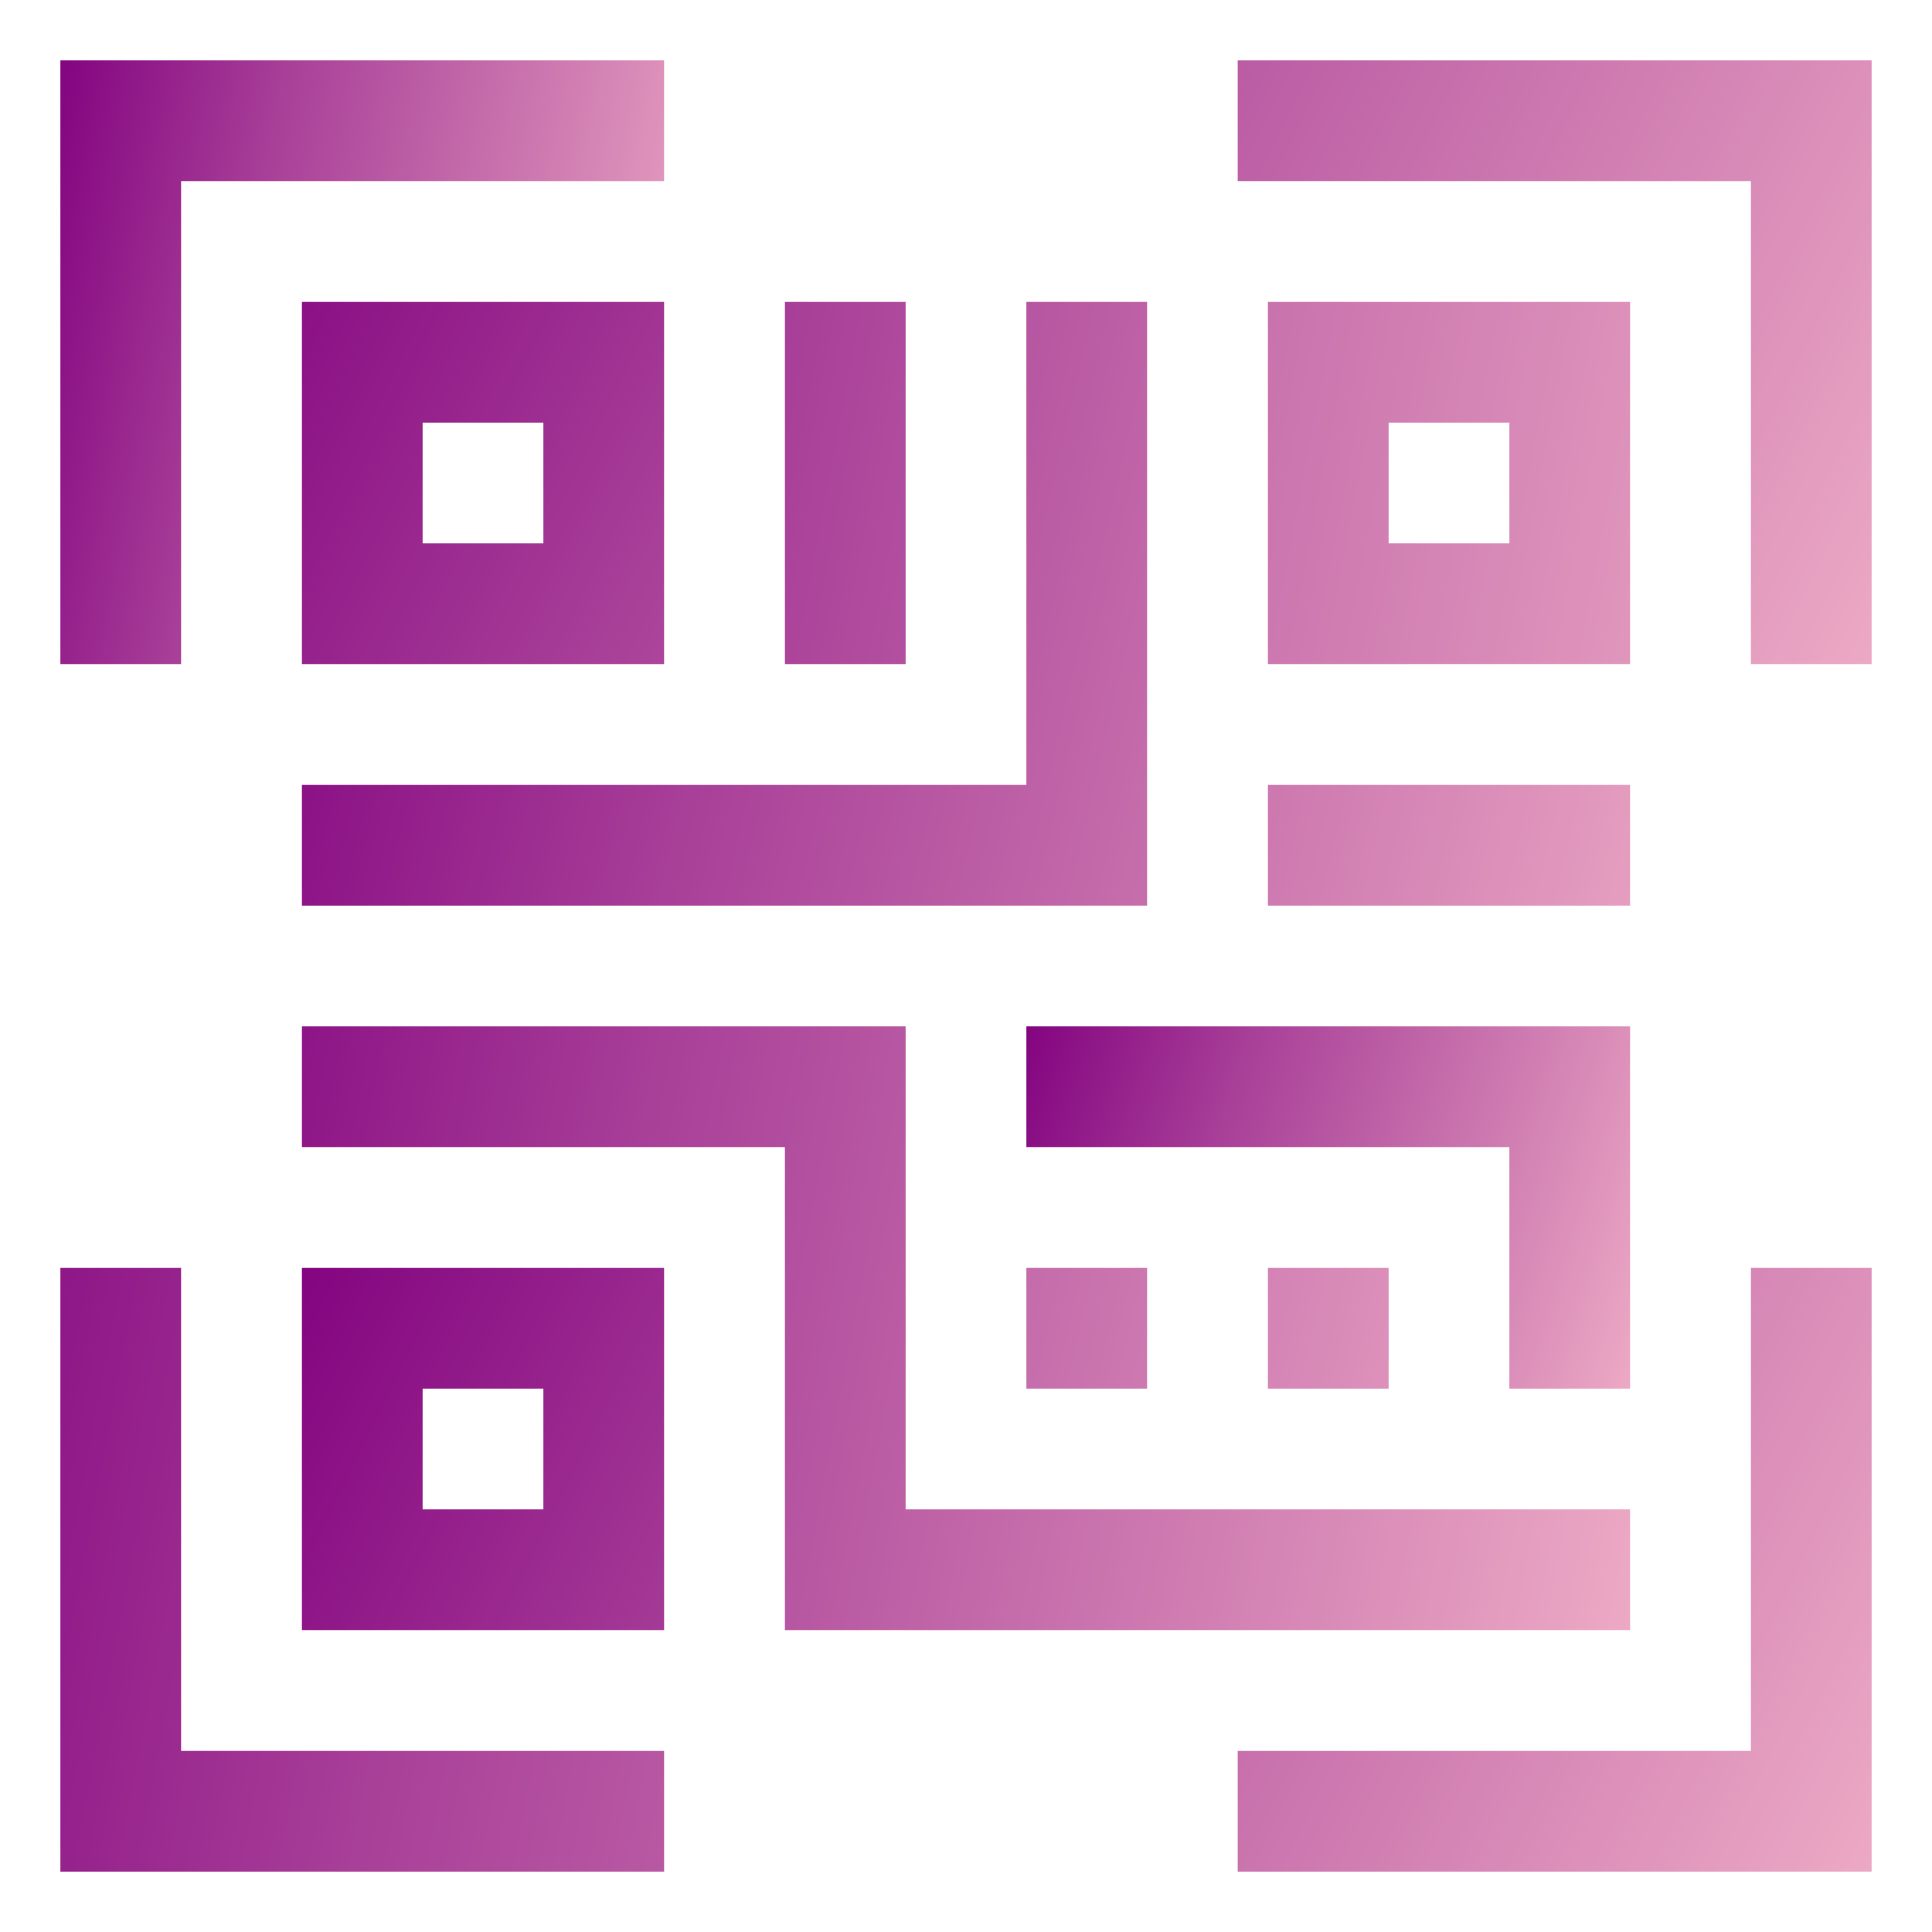 <svg width="27" height="27" viewBox="0 0 27 27" fill="none" xmlns="http://www.w3.org/2000/svg">
<g clip-path="url(#clip0_1_303)">
<path d="M2.531 2.531H9.281V0.844H0.844V9.281H2.531V2.531Z" fill="url(#paint0_linear_1_303)"/>
<path d="M9.281 9.281V4.219H4.219V9.281H9.281ZM5.906 5.906H7.594V7.594H5.906V5.906ZM17.297 2.531H24.469V9.281H26.156V0.844H17.297V2.531Z" fill="url(#paint1_linear_1_303)"/>
<path d="M22.781 9.281V4.219H17.719V9.281H22.781ZM19.406 5.906H21.094V7.594H19.406V5.906ZM9.281 24.469H2.531V17.719H0.844V26.156H9.281V24.469Z" fill="url(#paint2_linear_1_303)"/>
<path d="M9.281 17.719H4.219V22.781H9.281V17.719ZM7.594 21.094H5.906V19.406H7.594V21.094ZM24.469 24.469H17.297V26.156H26.156V17.719H24.469V24.469Z" fill="url(#paint3_linear_1_303)"/>
<path d="M14.344 16.031H21.094V19.406H22.781V14.344H14.344V16.031Z" fill="url(#paint4_linear_1_303)"/>
<path d="M22.781 22.781V21.094H12.656V14.344H4.219V16.031H10.969V22.781H22.781ZM10.969 4.219H12.656V9.281H10.969V4.219Z" fill="url(#paint5_linear_1_303)"/>
<path d="M4.219 12.656H16.031V4.219H14.344V10.969H4.219V12.656ZM17.719 10.969H22.781V12.656H17.719V10.969ZM17.719 17.719H19.406V19.406H17.719V17.719ZM14.344 17.719H16.031V19.406H14.344V17.719Z" fill="url(#paint6_linear_1_303)"/>
</g>
<defs>
<linearGradient id="paint0_linear_1_303" x1="10.732" y1="6.469" x2="-0.017" y2="4.428" gradientUnits="userSpaceOnUse">
<stop stop-color="#F5B7CA"/>
<stop offset="0.699" stop-color="#A83F98"/>
<stop offset="1" stop-color="#81017F"/>
</linearGradient>
<linearGradient id="paint1_linear_1_303" x1="29.929" y1="6.469" x2="6.646" y2="-5.024" gradientUnits="userSpaceOnUse">
<stop stop-color="#F5B7CA"/>
<stop offset="0.699" stop-color="#A83F98"/>
<stop offset="1" stop-color="#81017F"/>
</linearGradient>
<linearGradient id="paint2_linear_1_303" x1="26.554" y1="18.844" x2="-1.395" y2="13.538" gradientUnits="userSpaceOnUse">
<stop stop-color="#F5B7CA"/>
<stop offset="0.699" stop-color="#A83F98"/>
<stop offset="1" stop-color="#81017F"/>
</linearGradient>
<linearGradient id="paint3_linear_1_303" x1="29.929" y1="23.344" x2="6.646" y2="11.851" gradientUnits="userSpaceOnUse">
<stop stop-color="#F5B7CA"/>
<stop offset="0.699" stop-color="#A83F98"/>
<stop offset="1" stop-color="#81017F"/>
</linearGradient>
<linearGradient id="paint4_linear_1_303" x1="24.232" y1="17.719" x2="14.109" y2="14.516" gradientUnits="userSpaceOnUse">
<stop stop-color="#F5B7CA"/>
<stop offset="0.699" stop-color="#A83F98"/>
<stop offset="1" stop-color="#81017F"/>
</linearGradient>
<linearGradient id="paint5_linear_1_303" x1="25.974" y1="16.594" x2="2.325" y2="12.104" gradientUnits="userSpaceOnUse">
<stop stop-color="#F5B7CA"/>
<stop offset="0.699" stop-color="#A83F98"/>
<stop offset="1" stop-color="#81017F"/>
</linearGradient>
<linearGradient id="paint6_linear_1_303" x1="25.974" y1="14.344" x2="2.724" y2="8.949" gradientUnits="userSpaceOnUse">
<stop stop-color="#F5B7CA"/>
<stop offset="0.699" stop-color="#A83F98"/>
<stop offset="1" stop-color="#81017F"/>
</linearGradient>
<clipPath id="clip0_1_303">
<rect width="27" height="27" fill="white"/>
</clipPath>
</defs>
</svg>
